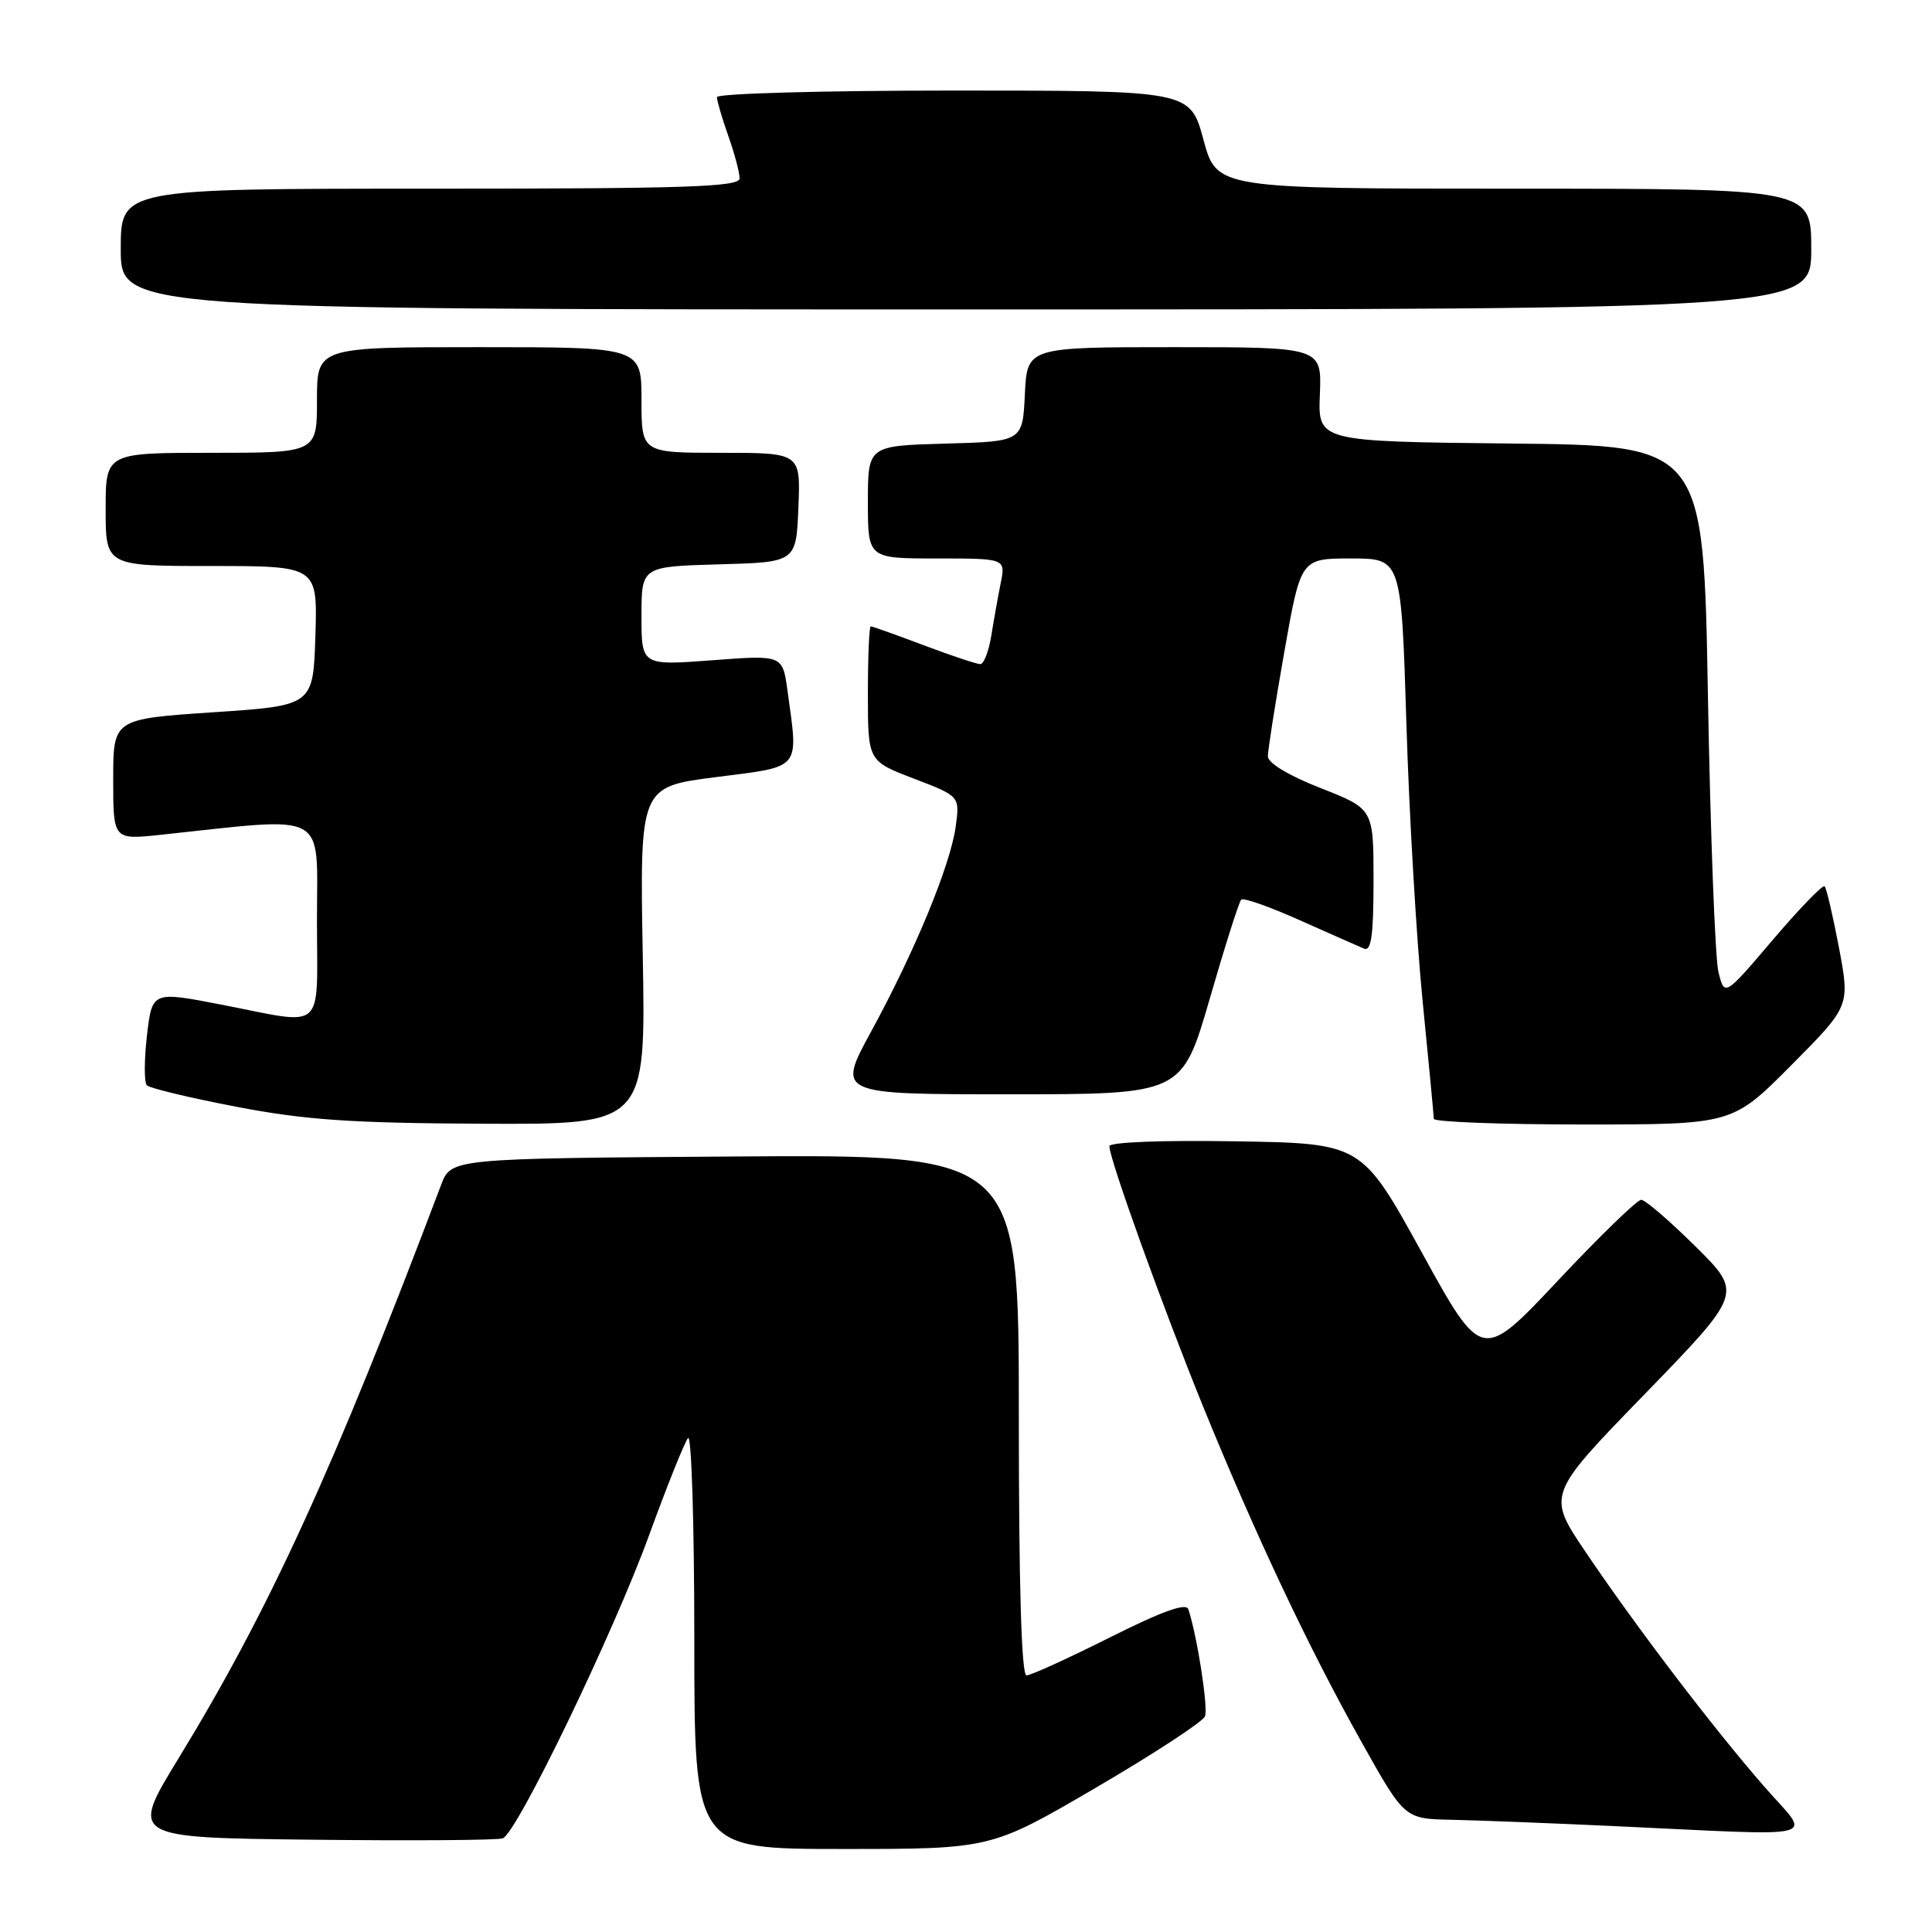 <?xml version="1.0" encoding="UTF-8" standalone="no"?>
<!DOCTYPE svg PUBLIC "-//W3C//DTD SVG 1.1//EN" "http://www.w3.org/Graphics/SVG/1.1/DTD/svg11.dtd" >
<svg xmlns="http://www.w3.org/2000/svg" xmlns:xlink="http://www.w3.org/1999/xlink" version="1.1" viewBox="0 0 256 256">
 <g >
 <path fill="currentColor"
d=" M 145.24 236.86 C 152.90 232.38 159.40 228.13 159.67 227.42 C 160.11 226.28 158.63 216.76 157.46 213.23 C 157.17 212.35 154.00 213.49 147.04 216.98 C 141.54 219.74 136.58 222.00 136.02 222.00 C 135.35 222.00 135.00 210.24 135.00 187.49 C 135.00 152.98 135.00 152.98 97.39 153.24 C 59.78 153.50 59.78 153.50 58.45 157.00 C 44.20 194.70 35.63 213.42 23.65 233.00 C 17.23 243.50 17.23 243.50 41.35 243.77 C 54.61 243.92 65.99 243.84 66.62 243.59 C 68.51 242.87 81.24 216.49 85.98 203.50 C 88.38 196.90 90.72 191.07 91.17 190.55 C 91.63 190.03 92.00 202.07 92.00 217.30 C 92.00 245.00 92.00 245.00 111.66 245.00 C 131.32 245.00 131.32 245.00 145.24 236.86 Z  M 233.79 236.75 C 227.00 228.97 216.80 215.58 210.09 205.63 C 204.98 198.06 204.98 198.06 217.95 184.71 C 230.91 171.35 230.91 171.35 224.68 165.18 C 221.25 161.78 218.01 158.99 217.47 158.98 C 216.94 158.97 211.97 163.79 206.43 169.69 C 196.35 180.41 196.35 180.41 188.39 165.95 C 180.43 151.50 180.43 151.50 163.71 151.23 C 153.91 151.07 147.00 151.34 147.00 151.88 C 147.00 153.59 154.13 173.37 159.47 186.50 C 166.42 203.54 173.46 218.45 180.45 230.90 C 186.11 241.00 186.11 241.00 192.31 241.13 C 195.71 241.20 205.25 241.57 213.50 241.95 C 242.44 243.29 240.03 243.91 233.79 236.75 Z  M 85.17 126.63 C 84.77 104.26 84.77 104.26 94.88 102.97 C 106.31 101.51 105.80 102.13 104.35 91.53 C 103.70 86.78 103.70 86.78 94.35 87.49 C 85.00 88.19 85.00 88.19 85.00 81.63 C 85.00 75.07 85.00 75.07 95.25 74.78 C 105.50 74.50 105.50 74.50 105.79 67.25 C 106.09 60.00 106.09 60.00 95.54 60.00 C 85.00 60.00 85.00 60.00 85.00 53.00 C 85.00 46.00 85.00 46.00 63.50 46.00 C 42.00 46.00 42.00 46.00 42.00 53.00 C 42.00 60.00 42.00 60.00 28.00 60.00 C 14.00 60.00 14.00 60.00 14.00 67.50 C 14.00 75.00 14.00 75.00 28.04 75.00 C 42.08 75.00 42.08 75.00 41.79 84.25 C 41.50 93.50 41.50 93.50 28.25 94.38 C 15.00 95.27 15.00 95.27 15.00 103.28 C 15.00 111.28 15.00 111.28 21.25 110.62 C 43.78 108.22 42.00 107.26 42.00 121.85 C 42.00 137.04 43.35 135.84 29.33 133.12 C 20.16 131.34 20.16 131.34 19.47 137.23 C 19.10 140.47 19.09 143.43 19.46 143.81 C 19.83 144.19 25.16 145.47 31.31 146.65 C 40.45 148.40 46.44 148.82 64.03 148.90 C 85.57 149.00 85.57 149.00 85.17 126.63 Z  M 237.34 141.16 C 245.13 133.32 245.13 133.32 243.68 125.60 C 242.87 121.36 242.02 117.68 241.77 117.44 C 241.53 117.19 238.44 120.38 234.91 124.53 C 228.50 132.06 228.50 132.06 227.70 128.78 C 227.26 126.98 226.64 110.54 226.31 92.27 C 225.73 59.03 225.73 59.03 200.18 58.77 C 174.63 58.50 174.63 58.50 174.89 52.25 C 175.14 46.00 175.14 46.00 155.62 46.00 C 136.10 46.00 136.10 46.00 135.80 52.25 C 135.50 58.50 135.50 58.50 125.25 58.78 C 115.00 59.07 115.00 59.07 115.00 66.53 C 115.00 74.00 115.00 74.00 124.12 74.00 C 133.25 74.00 133.25 74.00 132.60 77.25 C 132.24 79.04 131.68 82.19 131.35 84.25 C 131.01 86.31 130.36 88.00 129.90 88.00 C 129.43 88.00 126.06 86.88 122.40 85.50 C 118.75 84.12 115.59 83.00 115.38 83.00 C 115.17 83.00 115.00 87.01 115.00 91.92 C 115.00 100.84 115.00 100.84 121.09 103.17 C 127.18 105.50 127.18 105.50 126.64 109.50 C 125.95 114.60 121.24 126.03 115.43 136.68 C 110.90 145.00 110.90 145.00 133.76 145.00 C 156.62 145.00 156.62 145.00 160.29 132.36 C 162.30 125.40 164.18 119.48 164.47 119.20 C 164.75 118.92 168.24 120.15 172.24 121.94 C 176.23 123.72 180.06 125.41 180.75 125.70 C 181.70 126.09 182.00 123.92 182.00 116.70 C 182.00 107.18 182.00 107.18 175.00 104.43 C 170.74 102.76 168.00 101.11 168.00 100.21 C 168.00 99.40 168.98 93.17 170.18 86.37 C 172.36 74.00 172.36 74.00 179.02 74.00 C 185.68 74.00 185.68 74.00 186.35 95.75 C 186.71 107.71 187.68 124.25 188.49 132.50 C 189.31 140.75 189.98 147.84 189.99 148.25 C 189.99 148.66 198.90 149.00 209.77 149.00 C 229.55 149.00 229.55 149.00 237.34 141.16 Z  M 240.00 33.00 C 240.00 25.00 240.00 25.00 200.61 25.00 C 161.22 25.00 161.22 25.00 159.46 18.50 C 157.70 12.00 157.70 12.00 126.35 12.00 C 109.11 12.00 95.00 12.39 95.00 12.87 C 95.00 13.36 95.67 15.66 96.50 18.00 C 97.33 20.34 98.00 22.87 98.00 23.63 C 98.00 24.77 91.11 25.00 57.00 25.00 C 16.00 25.00 16.00 25.00 16.00 33.00 C 16.00 41.00 16.00 41.00 128.00 41.00 C 240.00 41.00 240.00 41.00 240.00 33.00 Z "/>
</g>
</svg>
